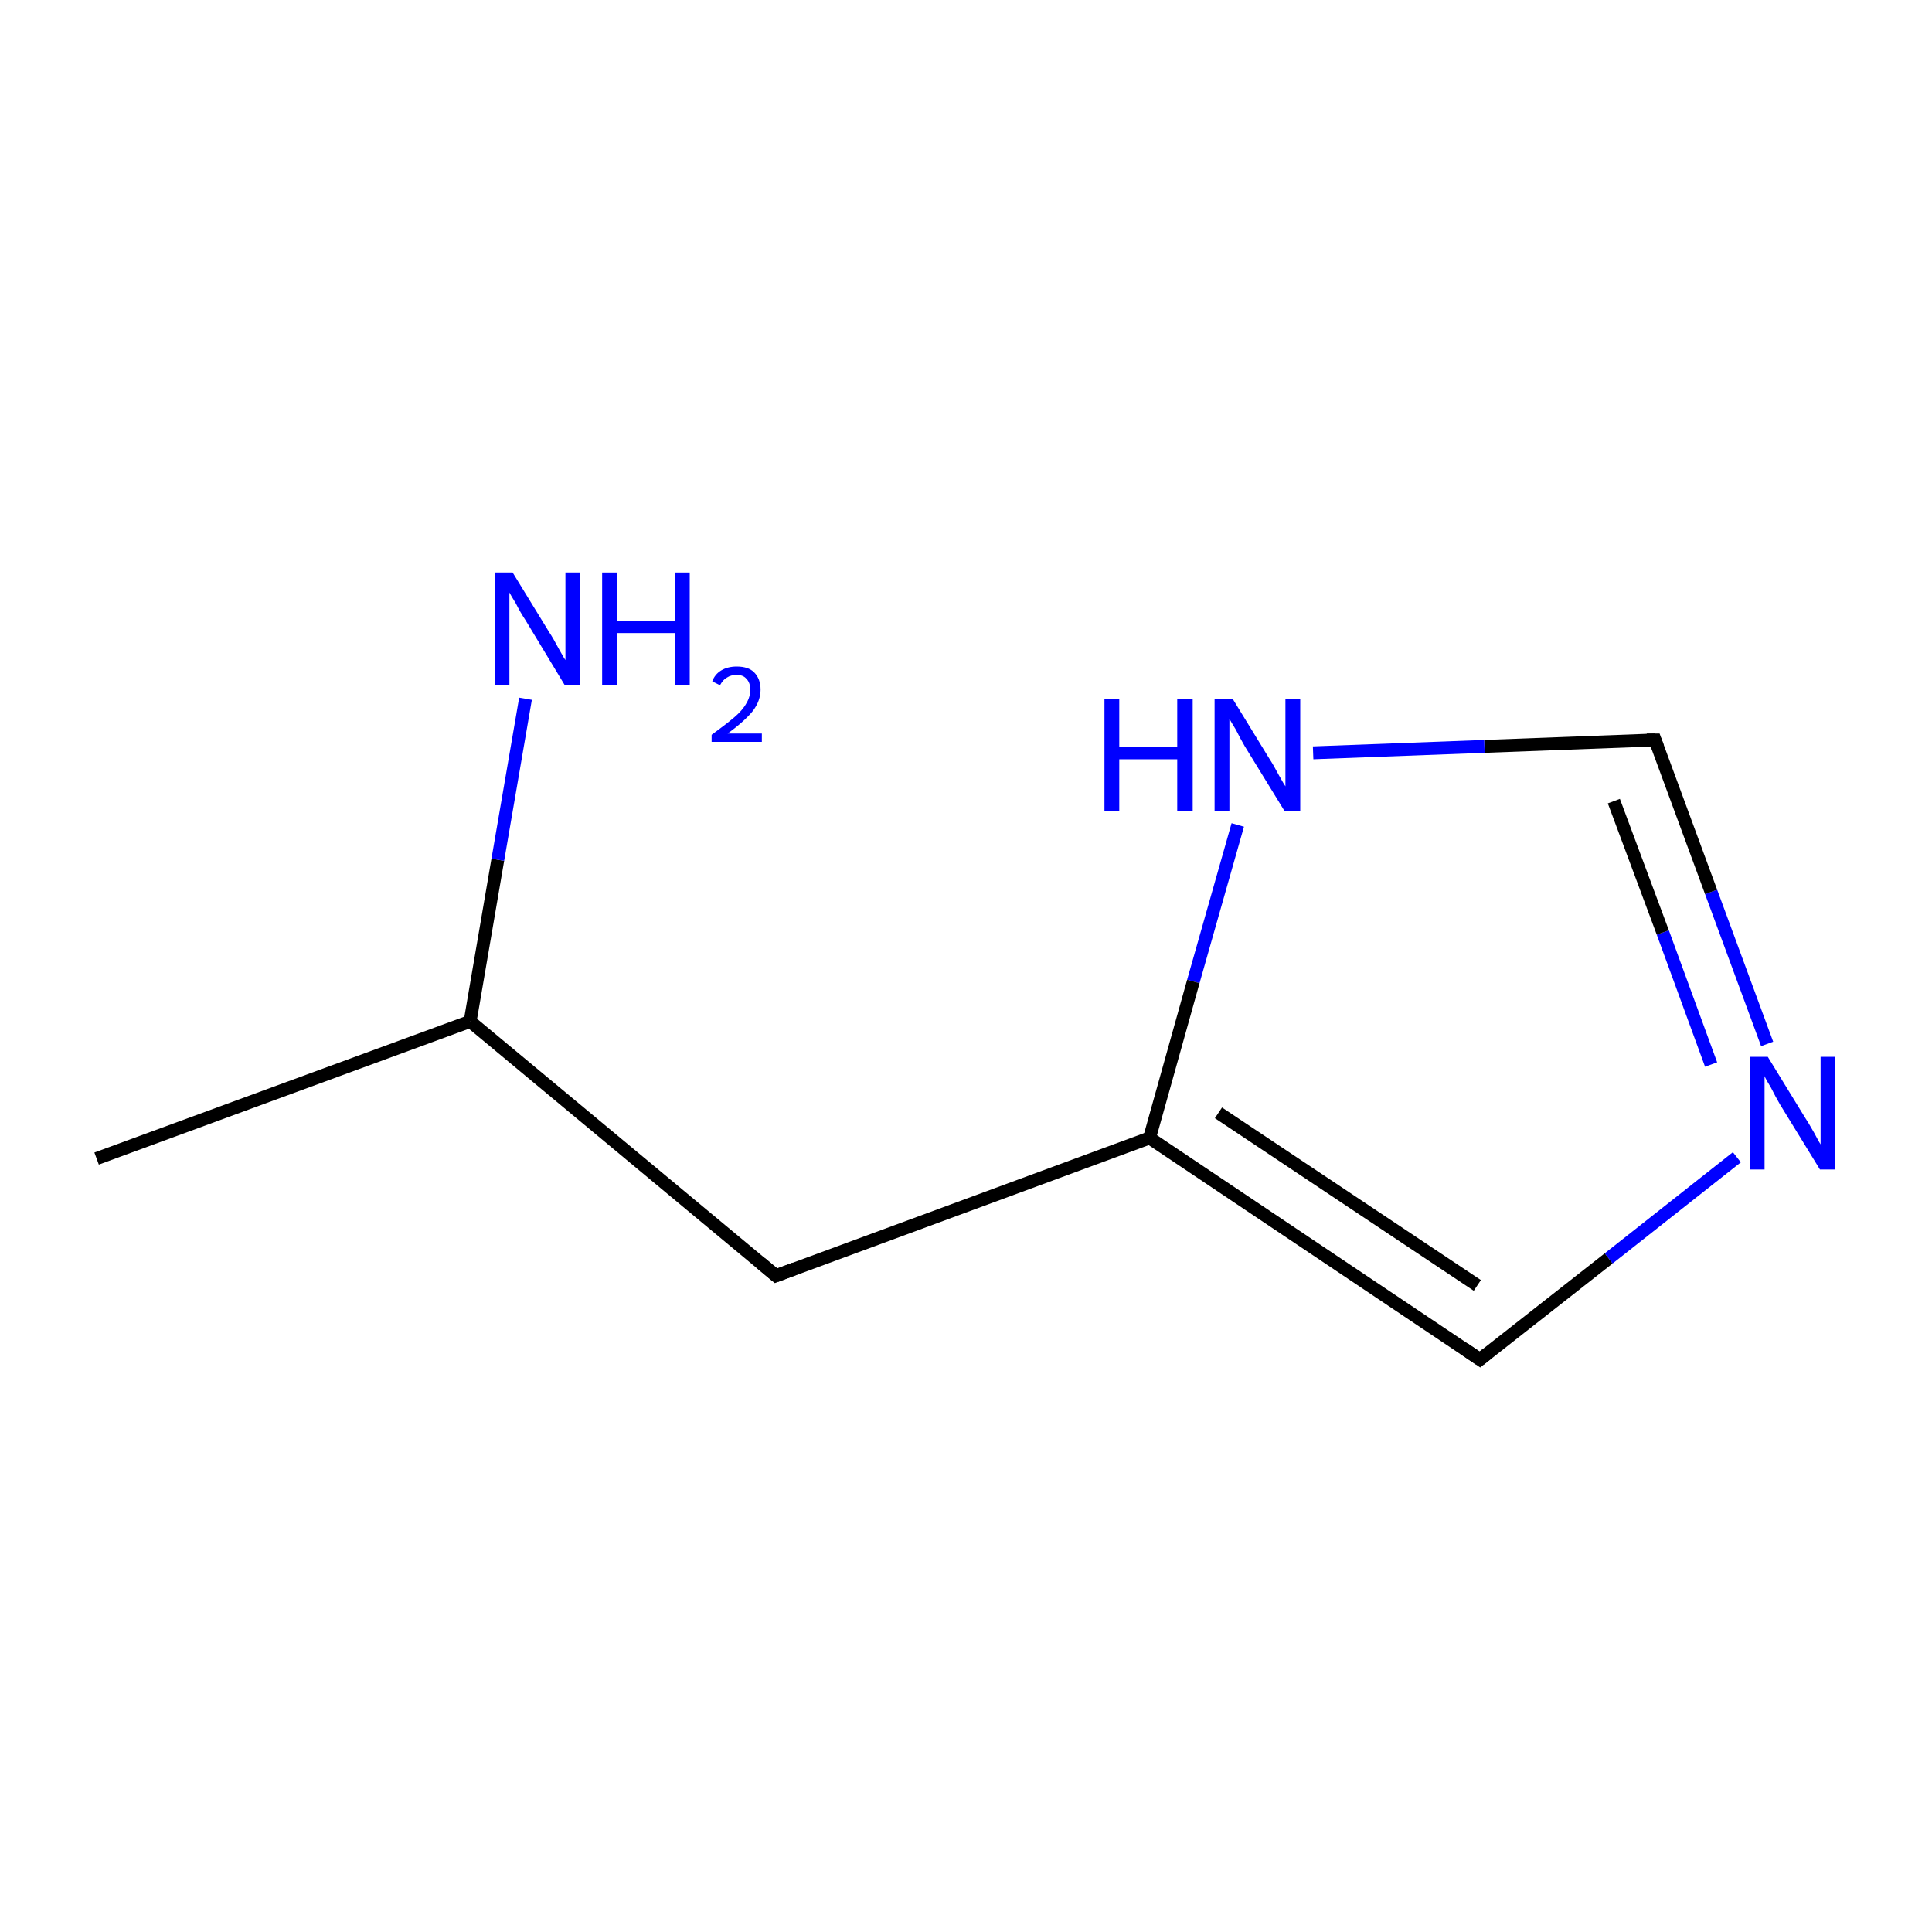 <?xml version='1.0' encoding='iso-8859-1'?>
<svg version='1.1' baseProfile='full'
              xmlns='http://www.w3.org/2000/svg'
                      xmlns:rdkit='http://www.rdkit.org/xml'
                      xmlns:xlink='http://www.w3.org/1999/xlink'
                  xml:space='preserve'
width='300px' height='300px' viewBox='0 0 300 300'>
<!-- END OF HEADER -->
<rect style='opacity:1.0;fill:#FFFFFF;stroke:none' width='300.0' height='300.0' x='0.0' y='0.0'> </rect>
<path class='bond-0 atom-0 atom-1' d='M 15.0,179.9 L 73.0,158.6' style='fill:none;fill-rule:evenodd;stroke:#000000;stroke-width:2.0px;stroke-linecap:butt;stroke-linejoin:miter;stroke-opacity:1' />
<path class='bond-1 atom-1 atom-2' d='M 73.0,158.6 L 120.5,198.1' style='fill:none;fill-rule:evenodd;stroke:#000000;stroke-width:2.0px;stroke-linecap:butt;stroke-linejoin:miter;stroke-opacity:1' />
<path class='bond-2 atom-2 atom-3' d='M 120.5,198.1 L 178.5,176.7' style='fill:none;fill-rule:evenodd;stroke:#000000;stroke-width:2.0px;stroke-linecap:butt;stroke-linejoin:miter;stroke-opacity:1' />
<path class='bond-3 atom-3 atom-4' d='M 178.5,176.7 L 229.8,211.1' style='fill:none;fill-rule:evenodd;stroke:#000000;stroke-width:2.0px;stroke-linecap:butt;stroke-linejoin:miter;stroke-opacity:1' />
<path class='bond-3 atom-3 atom-4' d='M 189.2,172.8 L 229.4,199.6' style='fill:none;fill-rule:evenodd;stroke:#000000;stroke-width:2.0px;stroke-linecap:butt;stroke-linejoin:miter;stroke-opacity:1' />
<path class='bond-4 atom-4 atom-5' d='M 229.8,211.1 L 249.8,195.4' style='fill:none;fill-rule:evenodd;stroke:#000000;stroke-width:2.0px;stroke-linecap:butt;stroke-linejoin:miter;stroke-opacity:1' />
<path class='bond-4 atom-4 atom-5' d='M 249.8,195.4 L 269.7,179.7' style='fill:none;fill-rule:evenodd;stroke:#0000FF;stroke-width:2.0px;stroke-linecap:butt;stroke-linejoin:miter;stroke-opacity:1' />
<path class='bond-5 atom-5 atom-6' d='M 274.4,162.1 L 265.7,138.5' style='fill:none;fill-rule:evenodd;stroke:#0000FF;stroke-width:2.0px;stroke-linecap:butt;stroke-linejoin:miter;stroke-opacity:1' />
<path class='bond-5 atom-5 atom-6' d='M 265.7,138.5 L 257.0,114.9' style='fill:none;fill-rule:evenodd;stroke:#000000;stroke-width:2.0px;stroke-linecap:butt;stroke-linejoin:miter;stroke-opacity:1' />
<path class='bond-5 atom-5 atom-6' d='M 265.7,165.3 L 258.2,144.8' style='fill:none;fill-rule:evenodd;stroke:#0000FF;stroke-width:2.0px;stroke-linecap:butt;stroke-linejoin:miter;stroke-opacity:1' />
<path class='bond-5 atom-5 atom-6' d='M 258.2,144.8 L 250.6,124.4' style='fill:none;fill-rule:evenodd;stroke:#000000;stroke-width:2.0px;stroke-linecap:butt;stroke-linejoin:miter;stroke-opacity:1' />
<path class='bond-6 atom-6 atom-7' d='M 257.0,114.9 L 230.5,115.9' style='fill:none;fill-rule:evenodd;stroke:#000000;stroke-width:2.0px;stroke-linecap:butt;stroke-linejoin:miter;stroke-opacity:1' />
<path class='bond-6 atom-6 atom-7' d='M 230.5,115.9 L 203.9,116.9' style='fill:none;fill-rule:evenodd;stroke:#0000FF;stroke-width:2.0px;stroke-linecap:butt;stroke-linejoin:miter;stroke-opacity:1' />
<path class='bond-7 atom-1 atom-8' d='M 73.0,158.6 L 77.3,133.5' style='fill:none;fill-rule:evenodd;stroke:#000000;stroke-width:2.0px;stroke-linecap:butt;stroke-linejoin:miter;stroke-opacity:1' />
<path class='bond-7 atom-1 atom-8' d='M 77.3,133.5 L 81.6,108.5' style='fill:none;fill-rule:evenodd;stroke:#0000FF;stroke-width:2.0px;stroke-linecap:butt;stroke-linejoin:miter;stroke-opacity:1' />
<path class='bond-8 atom-7 atom-3' d='M 192.2,128.1 L 185.3,152.4' style='fill:none;fill-rule:evenodd;stroke:#0000FF;stroke-width:2.0px;stroke-linecap:butt;stroke-linejoin:miter;stroke-opacity:1' />
<path class='bond-8 atom-7 atom-3' d='M 185.3,152.4 L 178.5,176.7' style='fill:none;fill-rule:evenodd;stroke:#000000;stroke-width:2.0px;stroke-linecap:butt;stroke-linejoin:miter;stroke-opacity:1' />
<path d='M 118.1,196.1 L 120.5,198.1 L 123.4,197.0' style='fill:none;stroke:#000000;stroke-width:2.0px;stroke-linecap:butt;stroke-linejoin:miter;stroke-miterlimit:10;stroke-opacity:1;' />
<path d='M 227.3,209.4 L 229.8,211.1 L 230.8,210.3' style='fill:none;stroke:#000000;stroke-width:2.0px;stroke-linecap:butt;stroke-linejoin:miter;stroke-miterlimit:10;stroke-opacity:1;' />
<path d='M 257.4,116.0 L 257.0,114.9 L 255.7,114.9' style='fill:none;stroke:#000000;stroke-width:2.0px;stroke-linecap:butt;stroke-linejoin:miter;stroke-miterlimit:10;stroke-opacity:1;' />
<path class='atom-5' d='M 274.5 164.1
L 280.2 173.4
Q 280.8 174.3, 281.7 175.9
Q 282.6 177.6, 282.7 177.7
L 282.7 164.1
L 285.0 164.1
L 285.0 181.6
L 282.6 181.6
L 276.4 171.5
Q 275.7 170.3, 275.0 168.9
Q 274.2 167.6, 274.0 167.1
L 274.0 181.6
L 271.7 181.6
L 271.7 164.1
L 274.5 164.1
' fill='#0000FF'/>
<path class='atom-7' d='M 171.5 108.5
L 173.8 108.5
L 173.8 116.0
L 182.8 116.0
L 182.8 108.5
L 185.2 108.5
L 185.2 126.0
L 182.8 126.0
L 182.8 117.9
L 173.8 117.9
L 173.8 126.0
L 171.5 126.0
L 171.5 108.5
' fill='#0000FF'/>
<path class='atom-7' d='M 191.4 108.5
L 197.1 117.8
Q 197.7 118.7, 198.6 120.4
Q 199.5 122.0, 199.6 122.1
L 199.6 108.5
L 201.9 108.5
L 201.9 126.0
L 199.5 126.0
L 193.3 115.9
Q 192.6 114.7, 191.9 113.3
Q 191.1 112.0, 190.9 111.6
L 190.9 126.0
L 188.6 126.0
L 188.6 108.5
L 191.4 108.5
' fill='#0000FF'/>
<path class='atom-8' d='M 79.6 88.9
L 85.3 98.2
Q 85.9 99.1, 86.8 100.8
Q 87.7 102.4, 87.8 102.5
L 87.8 88.9
L 90.1 88.9
L 90.1 106.4
L 87.7 106.4
L 81.6 96.3
Q 80.8 95.1, 80.1 93.7
Q 79.3 92.4, 79.1 92.0
L 79.1 106.4
L 76.8 106.4
L 76.8 88.9
L 79.6 88.9
' fill='#0000FF'/>
<path class='atom-8' d='M 93.5 88.9
L 95.8 88.9
L 95.8 96.4
L 104.8 96.4
L 104.8 88.9
L 107.1 88.9
L 107.1 106.4
L 104.8 106.4
L 104.8 98.3
L 95.8 98.3
L 95.8 106.4
L 93.5 106.4
L 93.5 88.9
' fill='#0000FF'/>
<path class='atom-8' d='M 110.6 105.8
Q 111.0 104.7, 112.0 104.1
Q 113.0 103.5, 114.4 103.5
Q 116.2 103.5, 117.1 104.4
Q 118.1 105.4, 118.1 107.1
Q 118.1 108.8, 116.9 110.4
Q 115.6 112.0, 113.0 113.9
L 118.3 113.9
L 118.3 115.2
L 110.5 115.2
L 110.5 114.1
Q 112.7 112.5, 114.0 111.4
Q 115.3 110.3, 115.9 109.2
Q 116.5 108.2, 116.5 107.1
Q 116.5 106.0, 115.9 105.4
Q 115.4 104.8, 114.4 104.8
Q 113.5 104.8, 112.9 105.2
Q 112.3 105.5, 111.8 106.4
L 110.6 105.8
' fill='#0000FF'/>
</svg>
